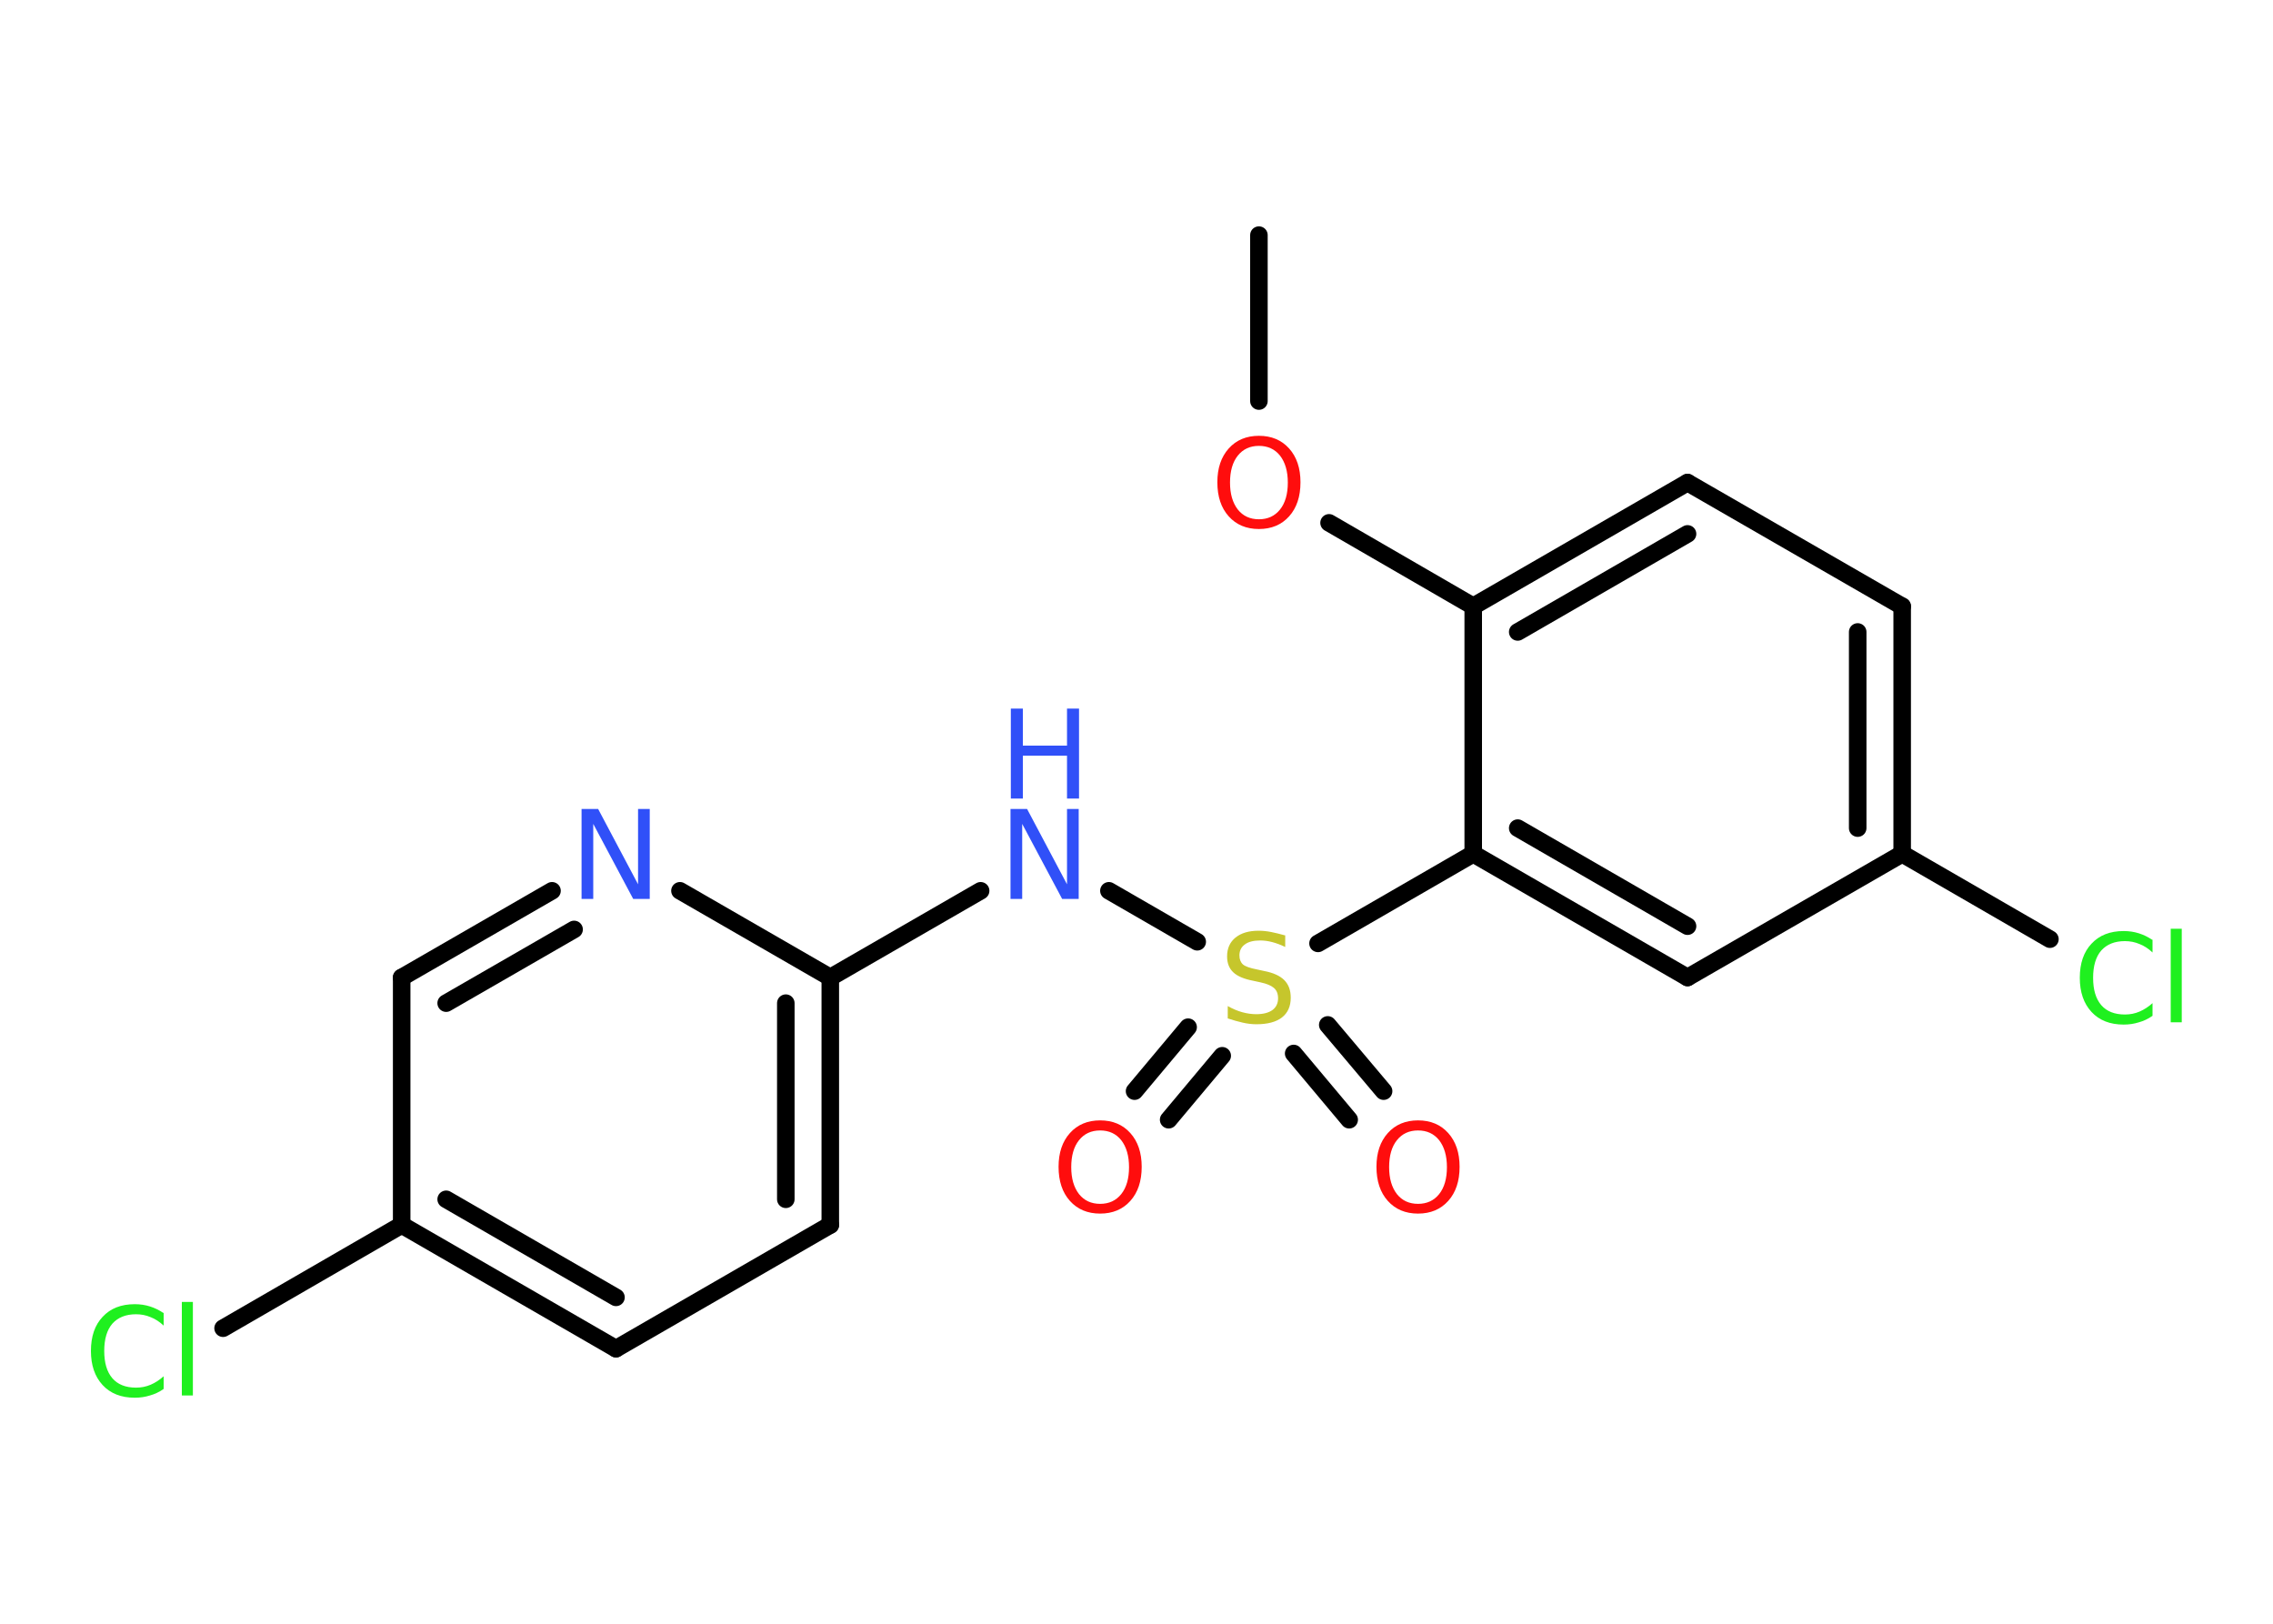 <?xml version='1.0' encoding='UTF-8'?>
<!DOCTYPE svg PUBLIC "-//W3C//DTD SVG 1.1//EN" "http://www.w3.org/Graphics/SVG/1.1/DTD/svg11.dtd">
<svg version='1.2' xmlns='http://www.w3.org/2000/svg' xmlns:xlink='http://www.w3.org/1999/xlink' width='70.0mm' height='50.0mm' viewBox='0 0 70.0 50.0'>
  <desc>Generated by the Chemistry Development Kit (http://github.com/cdk)</desc>
  <g stroke-linecap='round' stroke-linejoin='round' stroke='#000000' stroke-width='.54' fill='#FF0D0D'>
    <rect x='.0' y='.0' width='70.0' height='50.0' fill='#FFFFFF' stroke='none'/>
    <g id='mol1' class='mol'>
      <line id='mol1bnd1' class='bond' x1='38.77' y1='7.24' x2='38.77' y2='12.35'/>
      <line id='mol1bnd2' class='bond' x1='40.93' y1='16.1' x2='45.37' y2='18.67'/>
      <g id='mol1bnd3' class='bond'>
        <line x1='51.97' y1='14.86' x2='45.37' y2='18.67'/>
        <line x1='51.97' y1='16.44' x2='46.74' y2='19.46'/>
      </g>
      <line id='mol1bnd4' class='bond' x1='51.97' y1='14.86' x2='58.58' y2='18.67'/>
      <g id='mol1bnd5' class='bond'>
        <line x1='58.58' y1='26.29' x2='58.58' y2='18.67'/>
        <line x1='57.21' y1='25.5' x2='57.21' y2='19.46'/>
      </g>
      <line id='mol1bnd6' class='bond' x1='58.58' y1='26.29' x2='63.13' y2='28.92'/>
      <line id='mol1bnd7' class='bond' x1='58.58' y1='26.29' x2='51.97' y2='30.1'/>
      <g id='mol1bnd8' class='bond'>
        <line x1='45.37' y1='26.29' x2='51.97' y2='30.1'/>
        <line x1='46.74' y1='25.5' x2='51.97' y2='28.52'/>
      </g>
      <line id='mol1bnd9' class='bond' x1='45.37' y1='18.67' x2='45.37' y2='26.29'/>
      <line id='mol1bnd10' class='bond' x1='45.37' y1='26.29' x2='40.59' y2='29.05'/>
      <g id='mol1bnd11' class='bond'>
        <line x1='37.64' y1='32.51' x2='35.99' y2='34.48'/>
        <line x1='36.59' y1='31.63' x2='34.94' y2='33.6'/>
      </g>
      <g id='mol1bnd12' class='bond'>
        <line x1='40.89' y1='31.56' x2='42.61' y2='33.6'/>
        <line x1='39.84' y1='32.44' x2='41.55' y2='34.48'/>
      </g>
      <line id='mol1bnd13' class='bond' x1='36.87' y1='29.0' x2='34.15' y2='27.43'/>
      <line id='mol1bnd14' class='bond' x1='30.2' y1='27.43' x2='25.57' y2='30.1'/>
      <g id='mol1bnd15' class='bond'>
        <line x1='25.57' y1='37.72' x2='25.57' y2='30.1'/>
        <line x1='24.2' y1='36.93' x2='24.2' y2='30.89'/>
      </g>
      <line id='mol1bnd16' class='bond' x1='25.57' y1='37.72' x2='18.97' y2='41.53'/>
      <g id='mol1bnd17' class='bond'>
        <line x1='12.37' y1='37.72' x2='18.97' y2='41.53'/>
        <line x1='13.74' y1='36.93' x2='18.97' y2='39.95'/>
      </g>
      <line id='mol1bnd18' class='bond' x1='12.37' y1='37.72' x2='6.87' y2='40.9'/>
      <line id='mol1bnd19' class='bond' x1='12.37' y1='37.72' x2='12.37' y2='30.1'/>
      <g id='mol1bnd20' class='bond'>
        <line x1='17.0' y1='27.43' x2='12.37' y2='30.1'/>
        <line x1='17.68' y1='28.62' x2='13.74' y2='30.89'/>
      </g>
      <line id='mol1bnd21' class='bond' x1='25.57' y1='30.1' x2='20.94' y2='27.43'/>
      <path id='mol1atm2' class='atom' d='M38.77 13.73q-.41 .0 -.65 .3q-.24 .3 -.24 .83q.0 .52 .24 .83q.24 .3 .65 .3q.41 .0 .65 -.3q.24 -.3 .24 -.83q.0 -.52 -.24 -.83q-.24 -.3 -.65 -.3zM38.77 13.42q.58 .0 .93 .39q.35 .39 .35 1.04q.0 .66 -.35 1.05q-.35 .39 -.93 .39q-.58 .0 -.93 -.39q-.35 -.39 -.35 -1.05q.0 -.65 .35 -1.04q.35 -.39 .93 -.39z' stroke='none'/>
      <path id='mol1atm7' class='atom' d='M66.29 28.93v.4q-.19 -.18 -.4 -.26q-.21 -.09 -.45 -.09q-.47 .0 -.73 .29q-.25 .29 -.25 .84q.0 .55 .25 .84q.25 .29 .73 .29q.24 .0 .45 -.09q.21 -.09 .4 -.26v.39q-.2 .14 -.42 .2q-.22 .07 -.47 .07q-.63 .0 -.99 -.39q-.36 -.39 -.36 -1.05q.0 -.67 .36 -1.05q.36 -.39 .99 -.39q.25 .0 .47 .07q.22 .07 .41 .2zM66.85 28.6h.34v2.88h-.34v-2.88z' stroke='none' fill='#1FF01F'/>
      <path id='mol1atm10' class='atom' d='M39.58 28.8v.36q-.21 -.1 -.4 -.15q-.19 -.05 -.37 -.05q-.31 .0 -.47 .12q-.17 .12 -.17 .34q.0 .18 .11 .28q.11 .09 .42 .15l.23 .05q.42 .08 .62 .28q.2 .2 .2 .54q.0 .4 -.27 .61q-.27 .21 -.79 .21q-.2 .0 -.42 -.05q-.22 -.05 -.46 -.13v-.38q.23 .13 .45 .19q.22 .06 .43 .06q.32 .0 .5 -.13q.17 -.13 .17 -.36q.0 -.21 -.13 -.32q-.13 -.11 -.41 -.17l-.23 -.05q-.42 -.08 -.61 -.26q-.19 -.18 -.19 -.49q.0 -.37 .26 -.58q.26 -.21 .71 -.21q.19 .0 .39 .04q.2 .04 .41 .1z' stroke='none' fill='#C6C62C'/>
      <path id='mol1atm11' class='atom' d='M33.88 34.81q-.41 .0 -.65 .3q-.24 .3 -.24 .83q.0 .52 .24 .83q.24 .3 .65 .3q.41 .0 .65 -.3q.24 -.3 .24 -.83q.0 -.52 -.24 -.83q-.24 -.3 -.65 -.3zM33.88 34.5q.58 .0 .93 .39q.35 .39 .35 1.04q.0 .66 -.35 1.05q-.35 .39 -.93 .39q-.58 .0 -.93 -.39q-.35 -.39 -.35 -1.05q.0 -.65 .35 -1.04q.35 -.39 .93 -.39z' stroke='none'/>
      <path id='mol1atm12' class='atom' d='M43.67 34.81q-.41 .0 -.65 .3q-.24 .3 -.24 .83q.0 .52 .24 .83q.24 .3 .65 .3q.41 .0 .65 -.3q.24 -.3 .24 -.83q.0 -.52 -.24 -.83q-.24 -.3 -.65 -.3zM43.67 34.5q.58 .0 .93 .39q.35 .39 .35 1.04q.0 .66 -.35 1.05q-.35 .39 -.93 .39q-.58 .0 -.93 -.39q-.35 -.39 -.35 -1.05q.0 -.65 .35 -1.04q.35 -.39 .93 -.39z' stroke='none'/>
      <g id='mol1atm13' class='atom'>
        <path d='M31.13 24.91h.5l1.23 2.32v-2.32h.36v2.77h-.51l-1.23 -2.31v2.31h-.36v-2.77z' stroke='none' fill='#3050F8'/>
        <path d='M31.13 21.82h.37v1.14h1.36v-1.14h.37v2.77h-.37v-1.32h-1.36v1.32h-.37v-2.77z' stroke='none' fill='#3050F8'/>
      </g>
      <path id='mol1atm18' class='atom' d='M5.04 40.42v.4q-.19 -.18 -.4 -.26q-.21 -.09 -.45 -.09q-.47 .0 -.73 .29q-.25 .29 -.25 .84q.0 .55 .25 .84q.25 .29 .73 .29q.24 .0 .45 -.09q.21 -.09 .4 -.26v.39q-.2 .14 -.42 .2q-.22 .07 -.47 .07q-.63 .0 -.99 -.39q-.36 -.39 -.36 -1.05q.0 -.67 .36 -1.05q.36 -.39 .99 -.39q.25 .0 .47 .07q.22 .07 .41 .2zM5.6 40.09h.34v2.88h-.34v-2.88z' stroke='none' fill='#1FF01F'/>
      <path id='mol1atm20' class='atom' d='M17.92 24.91h.5l1.23 2.32v-2.32h.36v2.77h-.51l-1.23 -2.31v2.31h-.36v-2.77z' stroke='none' fill='#3050F8'/>
    </g>
  </g>
</svg>

